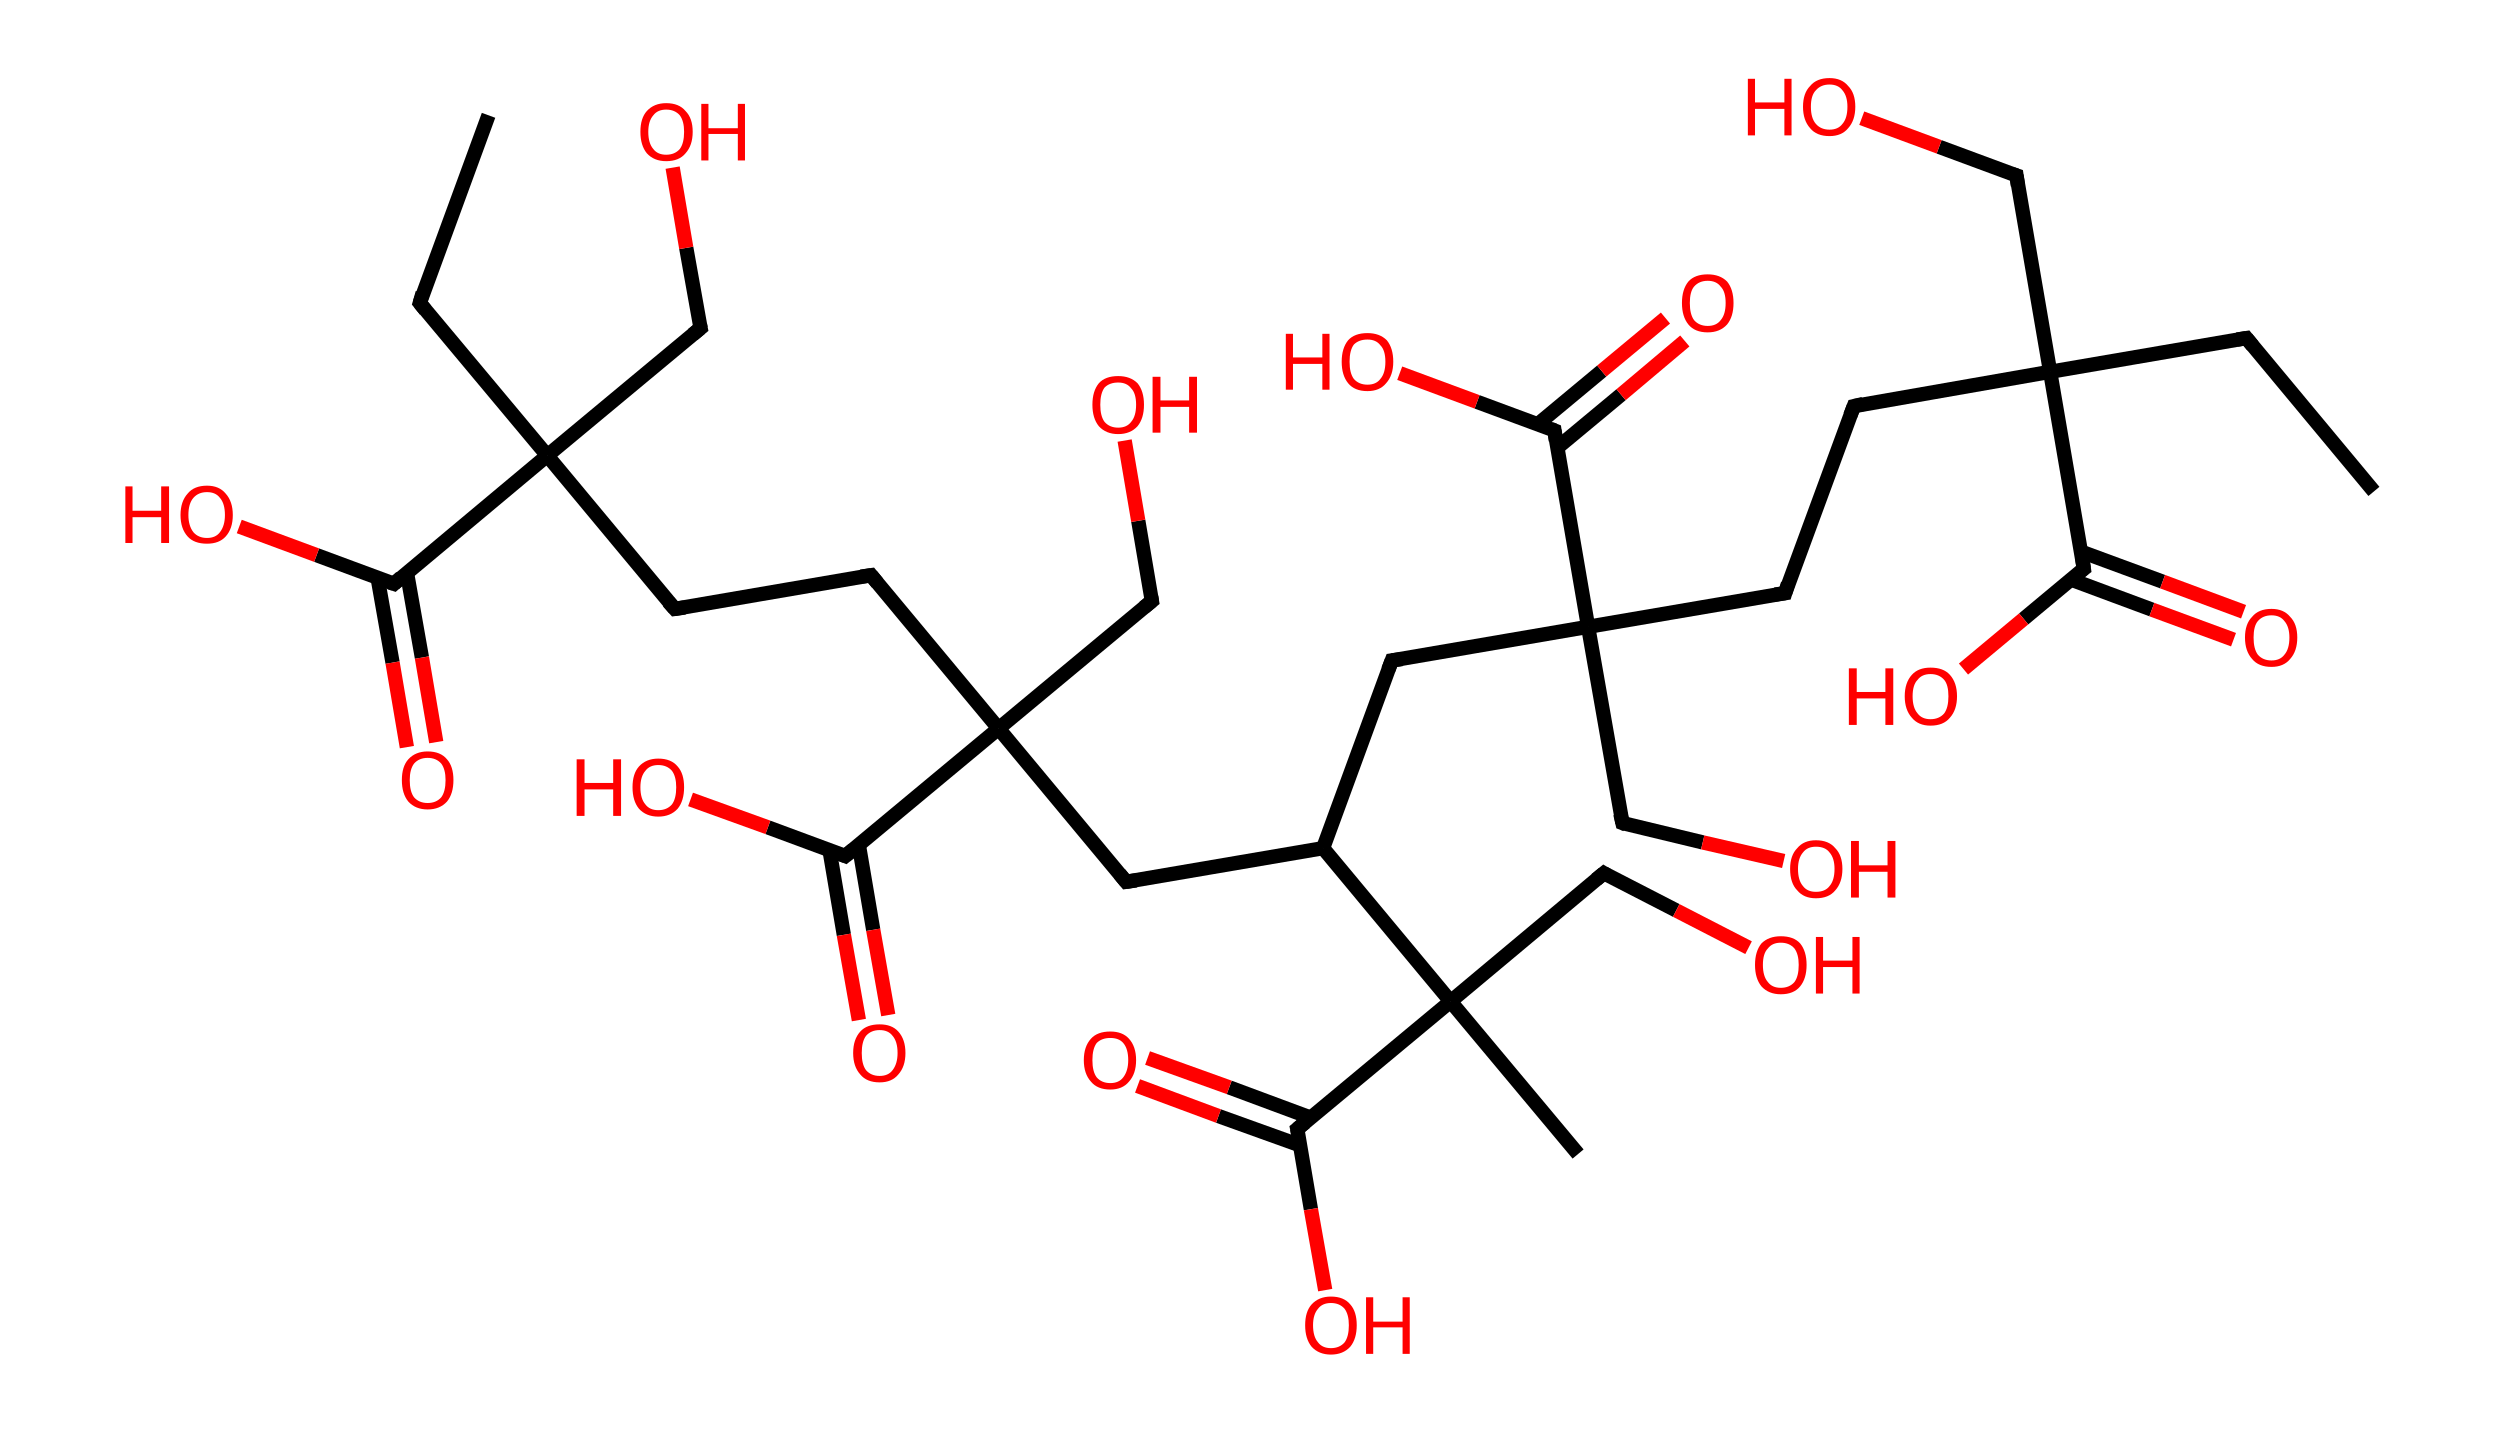 <?xml version='1.0' encoding='ASCII' standalone='yes'?>
<svg xmlns="http://www.w3.org/2000/svg" xmlns:rdkit="http://www.rdkit.org/xml" xmlns:xlink="http://www.w3.org/1999/xlink" version="1.1" baseProfile="full" xml:space="preserve" width="349px" height="200px" viewBox="0 0 349 200">
<!-- END OF HEADER -->
<rect style="opacity:1.0;fill:#FFFFFF;stroke:none" width="349.0" height="200.0" x="0.0" y="0.0"> </rect>
<path class="bond-0 atom-0 atom-1" d="M 331.4,68.6 L 313.6,47.2" style="fill:none;fill-rule:evenodd;stroke:#000000;stroke-width:2.0px;stroke-linecap:butt;stroke-linejoin:miter;stroke-opacity:1"/>
<path class="bond-1 atom-1 atom-2" d="M 313.6,47.2 L 286.2,51.9" style="fill:none;fill-rule:evenodd;stroke:#000000;stroke-width:2.0px;stroke-linecap:butt;stroke-linejoin:miter;stroke-opacity:1"/>
<path class="bond-2 atom-2 atom-3" d="M 286.2,51.9 L 281.5,24.5" style="fill:none;fill-rule:evenodd;stroke:#000000;stroke-width:2.0px;stroke-linecap:butt;stroke-linejoin:miter;stroke-opacity:1"/>
<path class="bond-3 atom-3 atom-4" d="M 281.5,24.5 L 270.7,20.5" style="fill:none;fill-rule:evenodd;stroke:#000000;stroke-width:2.0px;stroke-linecap:butt;stroke-linejoin:miter;stroke-opacity:1"/>
<path class="bond-3 atom-3 atom-4" d="M 270.7,20.5 L 259.9,16.5" style="fill:none;fill-rule:evenodd;stroke:#FF0000;stroke-width:2.0px;stroke-linecap:butt;stroke-linejoin:miter;stroke-opacity:1"/>
<path class="bond-4 atom-2 atom-5" d="M 286.2,51.9 L 258.8,56.7" style="fill:none;fill-rule:evenodd;stroke:#000000;stroke-width:2.0px;stroke-linecap:butt;stroke-linejoin:miter;stroke-opacity:1"/>
<path class="bond-5 atom-5 atom-6" d="M 258.8,56.7 L 249.2,82.8" style="fill:none;fill-rule:evenodd;stroke:#000000;stroke-width:2.0px;stroke-linecap:butt;stroke-linejoin:miter;stroke-opacity:1"/>
<path class="bond-6 atom-6 atom-7" d="M 249.2,82.8 L 221.7,87.5" style="fill:none;fill-rule:evenodd;stroke:#000000;stroke-width:2.0px;stroke-linecap:butt;stroke-linejoin:miter;stroke-opacity:1"/>
<path class="bond-7 atom-7 atom-8" d="M 221.7,87.5 L 226.5,114.9" style="fill:none;fill-rule:evenodd;stroke:#000000;stroke-width:2.0px;stroke-linecap:butt;stroke-linejoin:miter;stroke-opacity:1"/>
<path class="bond-8 atom-8 atom-9" d="M 226.5,114.9 L 237.7,117.6" style="fill:none;fill-rule:evenodd;stroke:#000000;stroke-width:2.0px;stroke-linecap:butt;stroke-linejoin:miter;stroke-opacity:1"/>
<path class="bond-8 atom-8 atom-9" d="M 237.7,117.6 L 249.0,120.2" style="fill:none;fill-rule:evenodd;stroke:#FF0000;stroke-width:2.0px;stroke-linecap:butt;stroke-linejoin:miter;stroke-opacity:1"/>
<path class="bond-9 atom-7 atom-10" d="M 221.7,87.5 L 194.3,92.2" style="fill:none;fill-rule:evenodd;stroke:#000000;stroke-width:2.0px;stroke-linecap:butt;stroke-linejoin:miter;stroke-opacity:1"/>
<path class="bond-10 atom-10 atom-11" d="M 194.3,92.2 L 184.7,118.4" style="fill:none;fill-rule:evenodd;stroke:#000000;stroke-width:2.0px;stroke-linecap:butt;stroke-linejoin:miter;stroke-opacity:1"/>
<path class="bond-11 atom-11 atom-12" d="M 184.7,118.4 L 157.2,123.1" style="fill:none;fill-rule:evenodd;stroke:#000000;stroke-width:2.0px;stroke-linecap:butt;stroke-linejoin:miter;stroke-opacity:1"/>
<path class="bond-12 atom-12 atom-13" d="M 157.2,123.1 L 139.4,101.7" style="fill:none;fill-rule:evenodd;stroke:#000000;stroke-width:2.0px;stroke-linecap:butt;stroke-linejoin:miter;stroke-opacity:1"/>
<path class="bond-13 atom-13 atom-14" d="M 139.4,101.7 L 160.8,83.9" style="fill:none;fill-rule:evenodd;stroke:#000000;stroke-width:2.0px;stroke-linecap:butt;stroke-linejoin:miter;stroke-opacity:1"/>
<path class="bond-14 atom-14 atom-15" d="M 160.8,83.9 L 158.9,72.7" style="fill:none;fill-rule:evenodd;stroke:#000000;stroke-width:2.0px;stroke-linecap:butt;stroke-linejoin:miter;stroke-opacity:1"/>
<path class="bond-14 atom-14 atom-15" d="M 158.9,72.7 L 157.0,61.5" style="fill:none;fill-rule:evenodd;stroke:#FF0000;stroke-width:2.0px;stroke-linecap:butt;stroke-linejoin:miter;stroke-opacity:1"/>
<path class="bond-15 atom-13 atom-16" d="M 139.4,101.7 L 121.6,80.3" style="fill:none;fill-rule:evenodd;stroke:#000000;stroke-width:2.0px;stroke-linecap:butt;stroke-linejoin:miter;stroke-opacity:1"/>
<path class="bond-16 atom-16 atom-17" d="M 121.6,80.3 L 94.2,85.0" style="fill:none;fill-rule:evenodd;stroke:#000000;stroke-width:2.0px;stroke-linecap:butt;stroke-linejoin:miter;stroke-opacity:1"/>
<path class="bond-17 atom-17 atom-18" d="M 94.2,85.0 L 76.4,63.6" style="fill:none;fill-rule:evenodd;stroke:#000000;stroke-width:2.0px;stroke-linecap:butt;stroke-linejoin:miter;stroke-opacity:1"/>
<path class="bond-18 atom-18 atom-19" d="M 76.4,63.6 L 58.6,42.3" style="fill:none;fill-rule:evenodd;stroke:#000000;stroke-width:2.0px;stroke-linecap:butt;stroke-linejoin:miter;stroke-opacity:1"/>
<path class="bond-19 atom-19 atom-20" d="M 58.6,42.3 L 68.2,16.1" style="fill:none;fill-rule:evenodd;stroke:#000000;stroke-width:2.0px;stroke-linecap:butt;stroke-linejoin:miter;stroke-opacity:1"/>
<path class="bond-20 atom-18 atom-21" d="M 76.4,63.6 L 97.8,45.8" style="fill:none;fill-rule:evenodd;stroke:#000000;stroke-width:2.0px;stroke-linecap:butt;stroke-linejoin:miter;stroke-opacity:1"/>
<path class="bond-21 atom-21 atom-22" d="M 97.8,45.8 L 95.8,34.6" style="fill:none;fill-rule:evenodd;stroke:#000000;stroke-width:2.0px;stroke-linecap:butt;stroke-linejoin:miter;stroke-opacity:1"/>
<path class="bond-21 atom-21 atom-22" d="M 95.8,34.6 L 93.9,23.4" style="fill:none;fill-rule:evenodd;stroke:#FF0000;stroke-width:2.0px;stroke-linecap:butt;stroke-linejoin:miter;stroke-opacity:1"/>
<path class="bond-22 atom-18 atom-23" d="M 76.4,63.6 L 55.0,81.5" style="fill:none;fill-rule:evenodd;stroke:#000000;stroke-width:2.0px;stroke-linecap:butt;stroke-linejoin:miter;stroke-opacity:1"/>
<path class="bond-23 atom-23 atom-24" d="M 52.7,80.6 L 54.8,92.5" style="fill:none;fill-rule:evenodd;stroke:#000000;stroke-width:2.0px;stroke-linecap:butt;stroke-linejoin:miter;stroke-opacity:1"/>
<path class="bond-23 atom-23 atom-24" d="M 54.8,92.5 L 56.8,104.3" style="fill:none;fill-rule:evenodd;stroke:#FF0000;stroke-width:2.0px;stroke-linecap:butt;stroke-linejoin:miter;stroke-opacity:1"/>
<path class="bond-23 atom-23 atom-24" d="M 56.8,79.9 L 58.9,91.8" style="fill:none;fill-rule:evenodd;stroke:#000000;stroke-width:2.0px;stroke-linecap:butt;stroke-linejoin:miter;stroke-opacity:1"/>
<path class="bond-23 atom-23 atom-24" d="M 58.9,91.8 L 60.9,103.6" style="fill:none;fill-rule:evenodd;stroke:#FF0000;stroke-width:2.0px;stroke-linecap:butt;stroke-linejoin:miter;stroke-opacity:1"/>
<path class="bond-24 atom-23 atom-25" d="M 55.0,81.5 L 44.2,77.5" style="fill:none;fill-rule:evenodd;stroke:#000000;stroke-width:2.0px;stroke-linecap:butt;stroke-linejoin:miter;stroke-opacity:1"/>
<path class="bond-24 atom-23 atom-25" d="M 44.2,77.5 L 33.4,73.5" style="fill:none;fill-rule:evenodd;stroke:#FF0000;stroke-width:2.0px;stroke-linecap:butt;stroke-linejoin:miter;stroke-opacity:1"/>
<path class="bond-25 atom-13 atom-26" d="M 139.4,101.7 L 118.0,119.5" style="fill:none;fill-rule:evenodd;stroke:#000000;stroke-width:2.0px;stroke-linecap:butt;stroke-linejoin:miter;stroke-opacity:1"/>
<path class="bond-26 atom-26 atom-27" d="M 115.8,118.7 L 117.8,130.5" style="fill:none;fill-rule:evenodd;stroke:#000000;stroke-width:2.0px;stroke-linecap:butt;stroke-linejoin:miter;stroke-opacity:1"/>
<path class="bond-26 atom-26 atom-27" d="M 117.8,130.5 L 119.9,142.4" style="fill:none;fill-rule:evenodd;stroke:#FF0000;stroke-width:2.0px;stroke-linecap:butt;stroke-linejoin:miter;stroke-opacity:1"/>
<path class="bond-26 atom-26 atom-27" d="M 119.9,118.0 L 121.9,129.8" style="fill:none;fill-rule:evenodd;stroke:#000000;stroke-width:2.0px;stroke-linecap:butt;stroke-linejoin:miter;stroke-opacity:1"/>
<path class="bond-26 atom-26 atom-27" d="M 121.9,129.8 L 124.0,141.7" style="fill:none;fill-rule:evenodd;stroke:#FF0000;stroke-width:2.0px;stroke-linecap:butt;stroke-linejoin:miter;stroke-opacity:1"/>
<path class="bond-27 atom-26 atom-28" d="M 118.0,119.5 L 107.2,115.5" style="fill:none;fill-rule:evenodd;stroke:#000000;stroke-width:2.0px;stroke-linecap:butt;stroke-linejoin:miter;stroke-opacity:1"/>
<path class="bond-27 atom-26 atom-28" d="M 107.2,115.5 L 96.4,111.6" style="fill:none;fill-rule:evenodd;stroke:#FF0000;stroke-width:2.0px;stroke-linecap:butt;stroke-linejoin:miter;stroke-opacity:1"/>
<path class="bond-28 atom-11 atom-29" d="M 184.7,118.4 L 202.5,139.8" style="fill:none;fill-rule:evenodd;stroke:#000000;stroke-width:2.0px;stroke-linecap:butt;stroke-linejoin:miter;stroke-opacity:1"/>
<path class="bond-29 atom-29 atom-30" d="M 202.5,139.8 L 220.3,161.1" style="fill:none;fill-rule:evenodd;stroke:#000000;stroke-width:2.0px;stroke-linecap:butt;stroke-linejoin:miter;stroke-opacity:1"/>
<path class="bond-30 atom-29 atom-31" d="M 202.5,139.8 L 223.9,121.9" style="fill:none;fill-rule:evenodd;stroke:#000000;stroke-width:2.0px;stroke-linecap:butt;stroke-linejoin:miter;stroke-opacity:1"/>
<path class="bond-31 atom-31 atom-32" d="M 223.9,121.9 L 234.0,127.1" style="fill:none;fill-rule:evenodd;stroke:#000000;stroke-width:2.0px;stroke-linecap:butt;stroke-linejoin:miter;stroke-opacity:1"/>
<path class="bond-31 atom-31 atom-32" d="M 234.0,127.1 L 244.1,132.3" style="fill:none;fill-rule:evenodd;stroke:#FF0000;stroke-width:2.0px;stroke-linecap:butt;stroke-linejoin:miter;stroke-opacity:1"/>
<path class="bond-32 atom-29 atom-33" d="M 202.5,139.8 L 181.1,157.6" style="fill:none;fill-rule:evenodd;stroke:#000000;stroke-width:2.0px;stroke-linecap:butt;stroke-linejoin:miter;stroke-opacity:1"/>
<path class="bond-33 atom-33 atom-34" d="M 182.9,156.0 L 171.6,151.8" style="fill:none;fill-rule:evenodd;stroke:#000000;stroke-width:2.0px;stroke-linecap:butt;stroke-linejoin:miter;stroke-opacity:1"/>
<path class="bond-33 atom-33 atom-34" d="M 171.6,151.8 L 160.2,147.7" style="fill:none;fill-rule:evenodd;stroke:#FF0000;stroke-width:2.0px;stroke-linecap:butt;stroke-linejoin:miter;stroke-opacity:1"/>
<path class="bond-33 atom-33 atom-34" d="M 181.5,159.9 L 170.1,155.8" style="fill:none;fill-rule:evenodd;stroke:#000000;stroke-width:2.0px;stroke-linecap:butt;stroke-linejoin:miter;stroke-opacity:1"/>
<path class="bond-33 atom-33 atom-34" d="M 170.1,155.8 L 158.8,151.6" style="fill:none;fill-rule:evenodd;stroke:#FF0000;stroke-width:2.0px;stroke-linecap:butt;stroke-linejoin:miter;stroke-opacity:1"/>
<path class="bond-34 atom-33 atom-35" d="M 181.1,157.6 L 183.0,168.8" style="fill:none;fill-rule:evenodd;stroke:#000000;stroke-width:2.0px;stroke-linecap:butt;stroke-linejoin:miter;stroke-opacity:1"/>
<path class="bond-34 atom-33 atom-35" d="M 183.0,168.8 L 185.0,180.1" style="fill:none;fill-rule:evenodd;stroke:#FF0000;stroke-width:2.0px;stroke-linecap:butt;stroke-linejoin:miter;stroke-opacity:1"/>
<path class="bond-35 atom-7 atom-36" d="M 221.7,87.5 L 217.0,60.1" style="fill:none;fill-rule:evenodd;stroke:#000000;stroke-width:2.0px;stroke-linecap:butt;stroke-linejoin:miter;stroke-opacity:1"/>
<path class="bond-36 atom-36 atom-37" d="M 217.4,62.5 L 226.3,55.1" style="fill:none;fill-rule:evenodd;stroke:#000000;stroke-width:2.0px;stroke-linecap:butt;stroke-linejoin:miter;stroke-opacity:1"/>
<path class="bond-36 atom-36 atom-37" d="M 226.3,55.1 L 235.2,47.6" style="fill:none;fill-rule:evenodd;stroke:#FF0000;stroke-width:2.0px;stroke-linecap:butt;stroke-linejoin:miter;stroke-opacity:1"/>
<path class="bond-36 atom-36 atom-37" d="M 214.7,59.2 L 223.6,51.8" style="fill:none;fill-rule:evenodd;stroke:#000000;stroke-width:2.0px;stroke-linecap:butt;stroke-linejoin:miter;stroke-opacity:1"/>
<path class="bond-36 atom-36 atom-37" d="M 223.6,51.8 L 232.5,44.4" style="fill:none;fill-rule:evenodd;stroke:#FF0000;stroke-width:2.0px;stroke-linecap:butt;stroke-linejoin:miter;stroke-opacity:1"/>
<path class="bond-37 atom-36 atom-38" d="M 217.0,60.1 L 206.2,56.1" style="fill:none;fill-rule:evenodd;stroke:#000000;stroke-width:2.0px;stroke-linecap:butt;stroke-linejoin:miter;stroke-opacity:1"/>
<path class="bond-37 atom-36 atom-38" d="M 206.2,56.1 L 195.4,52.1" style="fill:none;fill-rule:evenodd;stroke:#FF0000;stroke-width:2.0px;stroke-linecap:butt;stroke-linejoin:miter;stroke-opacity:1"/>
<path class="bond-38 atom-2 atom-39" d="M 286.2,51.9 L 290.9,79.4" style="fill:none;fill-rule:evenodd;stroke:#000000;stroke-width:2.0px;stroke-linecap:butt;stroke-linejoin:miter;stroke-opacity:1"/>
<path class="bond-39 atom-39 atom-40" d="M 289.1,80.9 L 300.4,85.1" style="fill:none;fill-rule:evenodd;stroke:#000000;stroke-width:2.0px;stroke-linecap:butt;stroke-linejoin:miter;stroke-opacity:1"/>
<path class="bond-39 atom-39 atom-40" d="M 300.4,85.1 L 311.8,89.3" style="fill:none;fill-rule:evenodd;stroke:#FF0000;stroke-width:2.0px;stroke-linecap:butt;stroke-linejoin:miter;stroke-opacity:1"/>
<path class="bond-39 atom-39 atom-40" d="M 290.5,77.0 L 301.9,81.2" style="fill:none;fill-rule:evenodd;stroke:#000000;stroke-width:2.0px;stroke-linecap:butt;stroke-linejoin:miter;stroke-opacity:1"/>
<path class="bond-39 atom-39 atom-40" d="M 301.9,81.2 L 313.2,85.4" style="fill:none;fill-rule:evenodd;stroke:#FF0000;stroke-width:2.0px;stroke-linecap:butt;stroke-linejoin:miter;stroke-opacity:1"/>
<path class="bond-40 atom-39 atom-41" d="M 290.9,79.4 L 282.5,86.4" style="fill:none;fill-rule:evenodd;stroke:#000000;stroke-width:2.0px;stroke-linecap:butt;stroke-linejoin:miter;stroke-opacity:1"/>
<path class="bond-40 atom-39 atom-41" d="M 282.5,86.4 L 274.1,93.4" style="fill:none;fill-rule:evenodd;stroke:#FF0000;stroke-width:2.0px;stroke-linecap:butt;stroke-linejoin:miter;stroke-opacity:1"/>
<path d="M 314.5,48.3 L 313.6,47.2 L 312.3,47.4" style="fill:none;stroke:#000000;stroke-width:2.0px;stroke-linecap:butt;stroke-linejoin:miter;stroke-opacity:1;"/>
<path d="M 281.7,25.9 L 281.5,24.5 L 280.9,24.3" style="fill:none;stroke:#000000;stroke-width:2.0px;stroke-linecap:butt;stroke-linejoin:miter;stroke-opacity:1;"/>
<path d="M 260.1,56.4 L 258.8,56.7 L 258.3,58.0" style="fill:none;stroke:#000000;stroke-width:2.0px;stroke-linecap:butt;stroke-linejoin:miter;stroke-opacity:1;"/>
<path d="M 249.6,81.5 L 249.2,82.8 L 247.8,83.0" style="fill:none;stroke:#000000;stroke-width:2.0px;stroke-linecap:butt;stroke-linejoin:miter;stroke-opacity:1;"/>
<path d="M 226.2,113.6 L 226.5,114.9 L 227.0,115.1" style="fill:none;stroke:#000000;stroke-width:2.0px;stroke-linecap:butt;stroke-linejoin:miter;stroke-opacity:1;"/>
<path d="M 195.7,92.0 L 194.3,92.2 L 193.8,93.5" style="fill:none;stroke:#000000;stroke-width:2.0px;stroke-linecap:butt;stroke-linejoin:miter;stroke-opacity:1;"/>
<path d="M 158.6,122.9 L 157.2,123.1 L 156.3,122.0" style="fill:none;stroke:#000000;stroke-width:2.0px;stroke-linecap:butt;stroke-linejoin:miter;stroke-opacity:1;"/>
<path d="M 159.7,84.8 L 160.8,83.9 L 160.7,83.3" style="fill:none;stroke:#000000;stroke-width:2.0px;stroke-linecap:butt;stroke-linejoin:miter;stroke-opacity:1;"/>
<path d="M 122.5,81.4 L 121.6,80.3 L 120.2,80.5" style="fill:none;stroke:#000000;stroke-width:2.0px;stroke-linecap:butt;stroke-linejoin:miter;stroke-opacity:1;"/>
<path d="M 95.6,84.8 L 94.2,85.0 L 93.3,84.0" style="fill:none;stroke:#000000;stroke-width:2.0px;stroke-linecap:butt;stroke-linejoin:miter;stroke-opacity:1;"/>
<path d="M 59.4,43.3 L 58.6,42.3 L 59.0,40.9" style="fill:none;stroke:#000000;stroke-width:2.0px;stroke-linecap:butt;stroke-linejoin:miter;stroke-opacity:1;"/>
<path d="M 96.7,46.7 L 97.8,45.8 L 97.7,45.3" style="fill:none;stroke:#000000;stroke-width:2.0px;stroke-linecap:butt;stroke-linejoin:miter;stroke-opacity:1;"/>
<path d="M 56.0,80.6 L 55.0,81.5 L 54.4,81.3" style="fill:none;stroke:#000000;stroke-width:2.0px;stroke-linecap:butt;stroke-linejoin:miter;stroke-opacity:1;"/>
<path d="M 119.1,118.6 L 118.0,119.5 L 117.5,119.3" style="fill:none;stroke:#000000;stroke-width:2.0px;stroke-linecap:butt;stroke-linejoin:miter;stroke-opacity:1;"/>
<path d="M 222.8,122.8 L 223.9,121.9 L 224.4,122.2" style="fill:none;stroke:#000000;stroke-width:2.0px;stroke-linecap:butt;stroke-linejoin:miter;stroke-opacity:1;"/>
<path d="M 182.2,156.7 L 181.1,157.6 L 181.2,158.1" style="fill:none;stroke:#000000;stroke-width:2.0px;stroke-linecap:butt;stroke-linejoin:miter;stroke-opacity:1;"/>
<path d="M 217.2,61.5 L 217.0,60.1 L 216.5,59.9" style="fill:none;stroke:#000000;stroke-width:2.0px;stroke-linecap:butt;stroke-linejoin:miter;stroke-opacity:1;"/>
<path d="M 290.7,78.0 L 290.9,79.4 L 290.5,79.7" style="fill:none;stroke:#000000;stroke-width:2.0px;stroke-linecap:butt;stroke-linejoin:miter;stroke-opacity:1;"/>
<path class="atom-4" d="M 244.0 11.0 L 245.0 11.0 L 245.0 14.3 L 249.1 14.3 L 249.1 11.0 L 250.1 11.0 L 250.1 18.9 L 249.1 18.9 L 249.1 15.2 L 245.0 15.2 L 245.0 18.9 L 244.0 18.9 L 244.0 11.0 " fill="#FF0000"/>
<path class="atom-4" d="M 251.7 14.9 Q 251.7 13.0, 252.7 12.0 Q 253.6 10.9, 255.4 10.9 Q 257.1 10.9, 258.0 12.0 Q 259.0 13.0, 259.0 14.9 Q 259.0 16.8, 258.0 17.9 Q 257.1 19.0, 255.4 19.0 Q 253.6 19.0, 252.7 17.9 Q 251.7 16.8, 251.7 14.9 M 255.4 18.1 Q 256.6 18.1, 257.2 17.3 Q 257.9 16.5, 257.9 14.9 Q 257.9 13.4, 257.2 12.6 Q 256.6 11.8, 255.4 11.8 Q 254.2 11.8, 253.5 12.6 Q 252.8 13.3, 252.8 14.9 Q 252.8 16.5, 253.5 17.3 Q 254.2 18.1, 255.4 18.1 " fill="#FF0000"/>
<path class="atom-9" d="M 249.9 121.3 Q 249.9 119.4, 250.9 118.4 Q 251.8 117.3, 253.5 117.3 Q 255.3 117.3, 256.2 118.4 Q 257.2 119.4, 257.2 121.3 Q 257.2 123.2, 256.2 124.3 Q 255.3 125.4, 253.5 125.4 Q 251.8 125.4, 250.9 124.3 Q 249.9 123.3, 249.9 121.3 M 253.5 124.5 Q 254.8 124.5, 255.4 123.7 Q 256.1 122.9, 256.1 121.3 Q 256.1 119.8, 255.4 119.0 Q 254.8 118.2, 253.5 118.2 Q 252.3 118.2, 251.7 119.0 Q 251.0 119.8, 251.0 121.3 Q 251.0 122.9, 251.7 123.7 Q 252.3 124.5, 253.5 124.5 " fill="#FF0000"/>
<path class="atom-9" d="M 258.4 117.4 L 259.5 117.4 L 259.5 120.8 L 263.5 120.8 L 263.5 117.4 L 264.6 117.4 L 264.6 125.3 L 263.5 125.3 L 263.5 121.7 L 259.5 121.7 L 259.5 125.3 L 258.4 125.3 L 258.4 117.4 " fill="#FF0000"/>
<path class="atom-15" d="M 152.5 56.5 Q 152.5 54.6, 153.4 53.5 Q 154.3 52.5, 156.1 52.5 Q 157.8 52.5, 158.8 53.5 Q 159.7 54.6, 159.7 56.5 Q 159.7 58.4, 158.8 59.5 Q 157.8 60.6, 156.1 60.6 Q 154.4 60.6, 153.4 59.5 Q 152.5 58.4, 152.5 56.5 M 156.1 59.7 Q 157.3 59.7, 157.9 58.9 Q 158.6 58.1, 158.6 56.5 Q 158.6 54.9, 157.9 54.2 Q 157.3 53.4, 156.1 53.4 Q 154.9 53.4, 154.2 54.1 Q 153.6 54.9, 153.6 56.5 Q 153.6 58.1, 154.2 58.9 Q 154.9 59.7, 156.1 59.7 " fill="#FF0000"/>
<path class="atom-15" d="M 160.9 52.6 L 162.0 52.6 L 162.0 55.9 L 166.0 55.9 L 166.0 52.6 L 167.1 52.6 L 167.1 60.4 L 166.0 60.4 L 166.0 56.8 L 162.0 56.8 L 162.0 60.4 L 160.9 60.4 L 160.9 52.6 " fill="#FF0000"/>
<path class="atom-22" d="M 89.4 18.4 Q 89.4 16.5, 90.3 15.5 Q 91.3 14.4, 93.0 14.4 Q 94.8 14.4, 95.7 15.5 Q 96.7 16.5, 96.7 18.4 Q 96.7 20.3, 95.7 21.4 Q 94.8 22.5, 93.0 22.5 Q 91.3 22.5, 90.3 21.4 Q 89.4 20.3, 89.4 18.4 M 93.0 21.6 Q 94.2 21.6, 94.9 20.8 Q 95.5 20.0, 95.5 18.4 Q 95.5 16.9, 94.9 16.1 Q 94.2 15.3, 93.0 15.3 Q 91.8 15.3, 91.2 16.1 Q 90.5 16.9, 90.5 18.4 Q 90.5 20.0, 91.2 20.8 Q 91.8 21.6, 93.0 21.6 " fill="#FF0000"/>
<path class="atom-22" d="M 97.9 14.5 L 98.9 14.5 L 98.9 17.9 L 103.0 17.9 L 103.0 14.5 L 104.0 14.5 L 104.0 22.4 L 103.0 22.4 L 103.0 18.7 L 98.9 18.7 L 98.9 22.4 L 97.9 22.4 L 97.9 14.5 " fill="#FF0000"/>
<path class="atom-24" d="M 56.1 108.9 Q 56.1 107.0, 57.0 106.0 Q 58.0 104.9, 59.7 104.9 Q 61.5 104.9, 62.4 106.0 Q 63.3 107.0, 63.3 108.9 Q 63.3 110.8, 62.4 111.9 Q 61.4 113.0, 59.7 113.0 Q 58.0 113.0, 57.0 111.9 Q 56.1 110.8, 56.1 108.9 M 59.7 112.1 Q 60.9 112.1, 61.6 111.3 Q 62.2 110.5, 62.2 108.9 Q 62.2 107.4, 61.6 106.6 Q 60.9 105.8, 59.7 105.8 Q 58.5 105.8, 57.8 106.6 Q 57.2 107.4, 57.2 108.9 Q 57.2 110.5, 57.8 111.3 Q 58.5 112.1, 59.7 112.1 " fill="#FF0000"/>
<path class="atom-25" d="M 17.5 67.9 L 18.5 67.9 L 18.5 71.3 L 22.5 71.3 L 22.5 67.9 L 23.6 67.9 L 23.6 75.8 L 22.5 75.8 L 22.5 72.2 L 18.5 72.2 L 18.5 75.8 L 17.5 75.8 L 17.5 67.9 " fill="#FF0000"/>
<path class="atom-25" d="M 25.2 71.9 Q 25.2 70.0, 26.2 68.9 Q 27.1 67.8, 28.9 67.8 Q 30.6 67.8, 31.5 68.9 Q 32.5 70.0, 32.5 71.9 Q 32.5 73.8, 31.5 74.9 Q 30.6 75.9, 28.9 75.9 Q 27.1 75.9, 26.2 74.9 Q 25.2 73.8, 25.2 71.9 M 28.9 75.1 Q 30.1 75.1, 30.7 74.3 Q 31.4 73.4, 31.4 71.9 Q 31.4 70.3, 30.7 69.5 Q 30.1 68.7, 28.9 68.7 Q 27.7 68.7, 27.0 69.5 Q 26.3 70.3, 26.3 71.9 Q 26.3 73.4, 27.0 74.3 Q 27.7 75.1, 28.9 75.1 " fill="#FF0000"/>
<path class="atom-27" d="M 119.1 147.0 Q 119.1 145.1, 120.1 144.0 Q 121.0 143.0, 122.8 143.0 Q 124.5 143.0, 125.4 144.0 Q 126.4 145.1, 126.4 147.0 Q 126.4 148.9, 125.4 150.0 Q 124.5 151.1, 122.8 151.1 Q 121.0 151.1, 120.1 150.0 Q 119.1 148.9, 119.1 147.0 M 122.8 150.2 Q 124.0 150.2, 124.6 149.4 Q 125.3 148.5, 125.3 147.0 Q 125.3 145.4, 124.6 144.6 Q 124.0 143.8, 122.8 143.8 Q 121.6 143.8, 120.9 144.6 Q 120.3 145.4, 120.3 147.0 Q 120.3 148.6, 120.9 149.4 Q 121.6 150.2, 122.8 150.2 " fill="#FF0000"/>
<path class="atom-28" d="M 80.5 106.0 L 81.6 106.0 L 81.6 109.3 L 85.6 109.3 L 85.6 106.0 L 86.7 106.0 L 86.7 113.9 L 85.6 113.9 L 85.6 110.2 L 81.6 110.2 L 81.6 113.9 L 80.5 113.9 L 80.5 106.0 " fill="#FF0000"/>
<path class="atom-28" d="M 88.3 109.9 Q 88.3 108.0, 89.2 107.0 Q 90.2 105.9, 91.9 105.9 Q 93.7 105.9, 94.6 107.0 Q 95.5 108.0, 95.5 109.9 Q 95.5 111.8, 94.6 112.9 Q 93.6 114.0, 91.9 114.0 Q 90.2 114.0, 89.2 112.9 Q 88.3 111.8, 88.3 109.9 M 91.9 113.1 Q 93.1 113.1, 93.8 112.3 Q 94.4 111.5, 94.4 109.9 Q 94.4 108.4, 93.8 107.6 Q 93.1 106.8, 91.9 106.8 Q 90.7 106.8, 90.1 107.6 Q 89.4 108.4, 89.4 109.9 Q 89.4 111.5, 90.1 112.3 Q 90.7 113.1, 91.9 113.1 " fill="#FF0000"/>
<path class="atom-32" d="M 245.0 134.7 Q 245.0 132.8, 245.9 131.7 Q 246.9 130.7, 248.6 130.7 Q 250.4 130.7, 251.3 131.7 Q 252.2 132.8, 252.2 134.7 Q 252.2 136.6, 251.3 137.7 Q 250.4 138.8, 248.6 138.8 Q 246.9 138.8, 245.9 137.7 Q 245.0 136.6, 245.0 134.7 M 248.6 137.9 Q 249.8 137.9, 250.5 137.1 Q 251.1 136.3, 251.1 134.7 Q 251.1 133.2, 250.5 132.4 Q 249.8 131.6, 248.6 131.6 Q 247.4 131.6, 246.8 132.4 Q 246.1 133.1, 246.1 134.7 Q 246.1 136.3, 246.8 137.1 Q 247.4 137.9, 248.6 137.9 " fill="#FF0000"/>
<path class="atom-32" d="M 253.5 130.8 L 254.5 130.8 L 254.5 134.1 L 258.6 134.1 L 258.6 130.8 L 259.6 130.8 L 259.6 138.7 L 258.6 138.7 L 258.6 135.0 L 254.5 135.0 L 254.5 138.7 L 253.5 138.7 L 253.5 130.8 " fill="#FF0000"/>
<path class="atom-34" d="M 151.3 148.0 Q 151.3 146.1, 152.3 145.0 Q 153.2 144.0, 155.0 144.0 Q 156.7 144.0, 157.6 145.0 Q 158.6 146.1, 158.6 148.0 Q 158.6 149.9, 157.6 151.0 Q 156.7 152.1, 155.0 152.1 Q 153.2 152.1, 152.3 151.0 Q 151.3 149.9, 151.3 148.0 M 155.0 151.2 Q 156.2 151.2, 156.8 150.4 Q 157.5 149.5, 157.5 148.0 Q 157.5 146.4, 156.8 145.6 Q 156.2 144.9, 155.0 144.9 Q 153.8 144.9, 153.1 145.6 Q 152.5 146.4, 152.5 148.0 Q 152.5 149.6, 153.1 150.4 Q 153.8 151.2, 155.0 151.2 " fill="#FF0000"/>
<path class="atom-35" d="M 182.2 185.0 Q 182.2 183.1, 183.1 182.1 Q 184.1 181.0, 185.8 181.0 Q 187.6 181.0, 188.5 182.1 Q 189.4 183.1, 189.4 185.0 Q 189.4 186.9, 188.5 188.0 Q 187.5 189.1, 185.8 189.1 Q 184.1 189.1, 183.1 188.0 Q 182.2 186.9, 182.2 185.0 M 185.8 188.2 Q 187.0 188.2, 187.7 187.4 Q 188.3 186.6, 188.3 185.0 Q 188.3 183.5, 187.7 182.7 Q 187.0 181.9, 185.8 181.9 Q 184.6 181.9, 184.0 182.7 Q 183.3 183.5, 183.3 185.0 Q 183.3 186.6, 184.0 187.4 Q 184.6 188.2, 185.8 188.2 " fill="#FF0000"/>
<path class="atom-35" d="M 190.7 181.1 L 191.7 181.1 L 191.7 184.5 L 195.8 184.5 L 195.8 181.1 L 196.8 181.1 L 196.8 189.0 L 195.8 189.0 L 195.8 185.3 L 191.7 185.3 L 191.7 189.0 L 190.7 189.0 L 190.7 181.1 " fill="#FF0000"/>
<path class="atom-37" d="M 234.8 42.3 Q 234.8 40.4, 235.7 39.3 Q 236.6 38.3, 238.4 38.3 Q 240.1 38.3, 241.1 39.3 Q 242.0 40.4, 242.0 42.3 Q 242.0 44.2, 241.1 45.3 Q 240.1 46.4, 238.4 46.4 Q 236.6 46.4, 235.7 45.3 Q 234.8 44.2, 234.8 42.3 M 238.4 45.5 Q 239.6 45.5, 240.2 44.7 Q 240.9 43.9, 240.9 42.3 Q 240.9 40.7, 240.2 40.0 Q 239.6 39.2, 238.4 39.2 Q 237.2 39.2, 236.5 40.0 Q 235.9 40.7, 235.9 42.3 Q 235.9 43.9, 236.5 44.7 Q 237.2 45.5, 238.4 45.5 " fill="#FF0000"/>
<path class="atom-38" d="M 179.5 46.6 L 180.5 46.6 L 180.5 49.9 L 184.6 49.9 L 184.6 46.6 L 185.6 46.6 L 185.6 54.4 L 184.6 54.4 L 184.6 50.8 L 180.5 50.8 L 180.5 54.4 L 179.5 54.4 L 179.5 46.6 " fill="#FF0000"/>
<path class="atom-38" d="M 187.3 50.5 Q 187.3 48.6, 188.2 47.5 Q 189.1 46.5, 190.9 46.5 Q 192.6 46.5, 193.6 47.5 Q 194.5 48.6, 194.5 50.5 Q 194.5 52.4, 193.5 53.5 Q 192.6 54.6, 190.9 54.6 Q 189.1 54.6, 188.2 53.5 Q 187.3 52.4, 187.3 50.5 M 190.9 53.7 Q 192.1 53.7, 192.7 52.9 Q 193.4 52.1, 193.4 50.5 Q 193.4 48.9, 192.7 48.2 Q 192.1 47.4, 190.9 47.4 Q 189.7 47.4, 189.0 48.1 Q 188.4 48.9, 188.4 50.5 Q 188.4 52.1, 189.0 52.9 Q 189.7 53.7, 190.9 53.7 " fill="#FF0000"/>
<path class="atom-40" d="M 313.4 89.0 Q 313.4 87.1, 314.4 86.1 Q 315.3 85.0, 317.1 85.0 Q 318.8 85.0, 319.7 86.1 Q 320.7 87.1, 320.7 89.0 Q 320.7 90.9, 319.7 92.0 Q 318.8 93.1, 317.1 93.1 Q 315.3 93.1, 314.4 92.0 Q 313.4 90.9, 313.4 89.0 M 317.1 92.2 Q 318.3 92.2, 318.9 91.4 Q 319.6 90.6, 319.6 89.0 Q 319.6 87.5, 318.9 86.7 Q 318.3 85.9, 317.1 85.9 Q 315.9 85.9, 315.2 86.7 Q 314.6 87.4, 314.6 89.0 Q 314.6 90.6, 315.2 91.4 Q 315.9 92.2, 317.1 92.2 " fill="#FF0000"/>
<path class="atom-41" d="M 258.1 93.3 L 259.2 93.3 L 259.2 96.6 L 263.2 96.6 L 263.2 93.3 L 264.3 93.3 L 264.3 101.2 L 263.2 101.2 L 263.2 97.5 L 259.2 97.5 L 259.2 101.2 L 258.1 101.2 L 258.1 93.3 " fill="#FF0000"/>
<path class="atom-41" d="M 265.9 97.2 Q 265.9 95.3, 266.9 94.2 Q 267.8 93.2, 269.5 93.2 Q 271.3 93.2, 272.2 94.2 Q 273.2 95.3, 273.2 97.2 Q 273.2 99.1, 272.2 100.2 Q 271.3 101.3, 269.5 101.3 Q 267.8 101.3, 266.9 100.2 Q 265.9 99.1, 265.9 97.2 M 269.5 100.4 Q 270.7 100.4, 271.4 99.6 Q 272.0 98.8, 272.0 97.2 Q 272.0 95.6, 271.4 94.9 Q 270.7 94.1, 269.5 94.1 Q 268.3 94.1, 267.7 94.9 Q 267.0 95.6, 267.0 97.2 Q 267.0 98.8, 267.7 99.6 Q 268.3 100.4, 269.5 100.4 " fill="#FF0000"/>
</svg>
